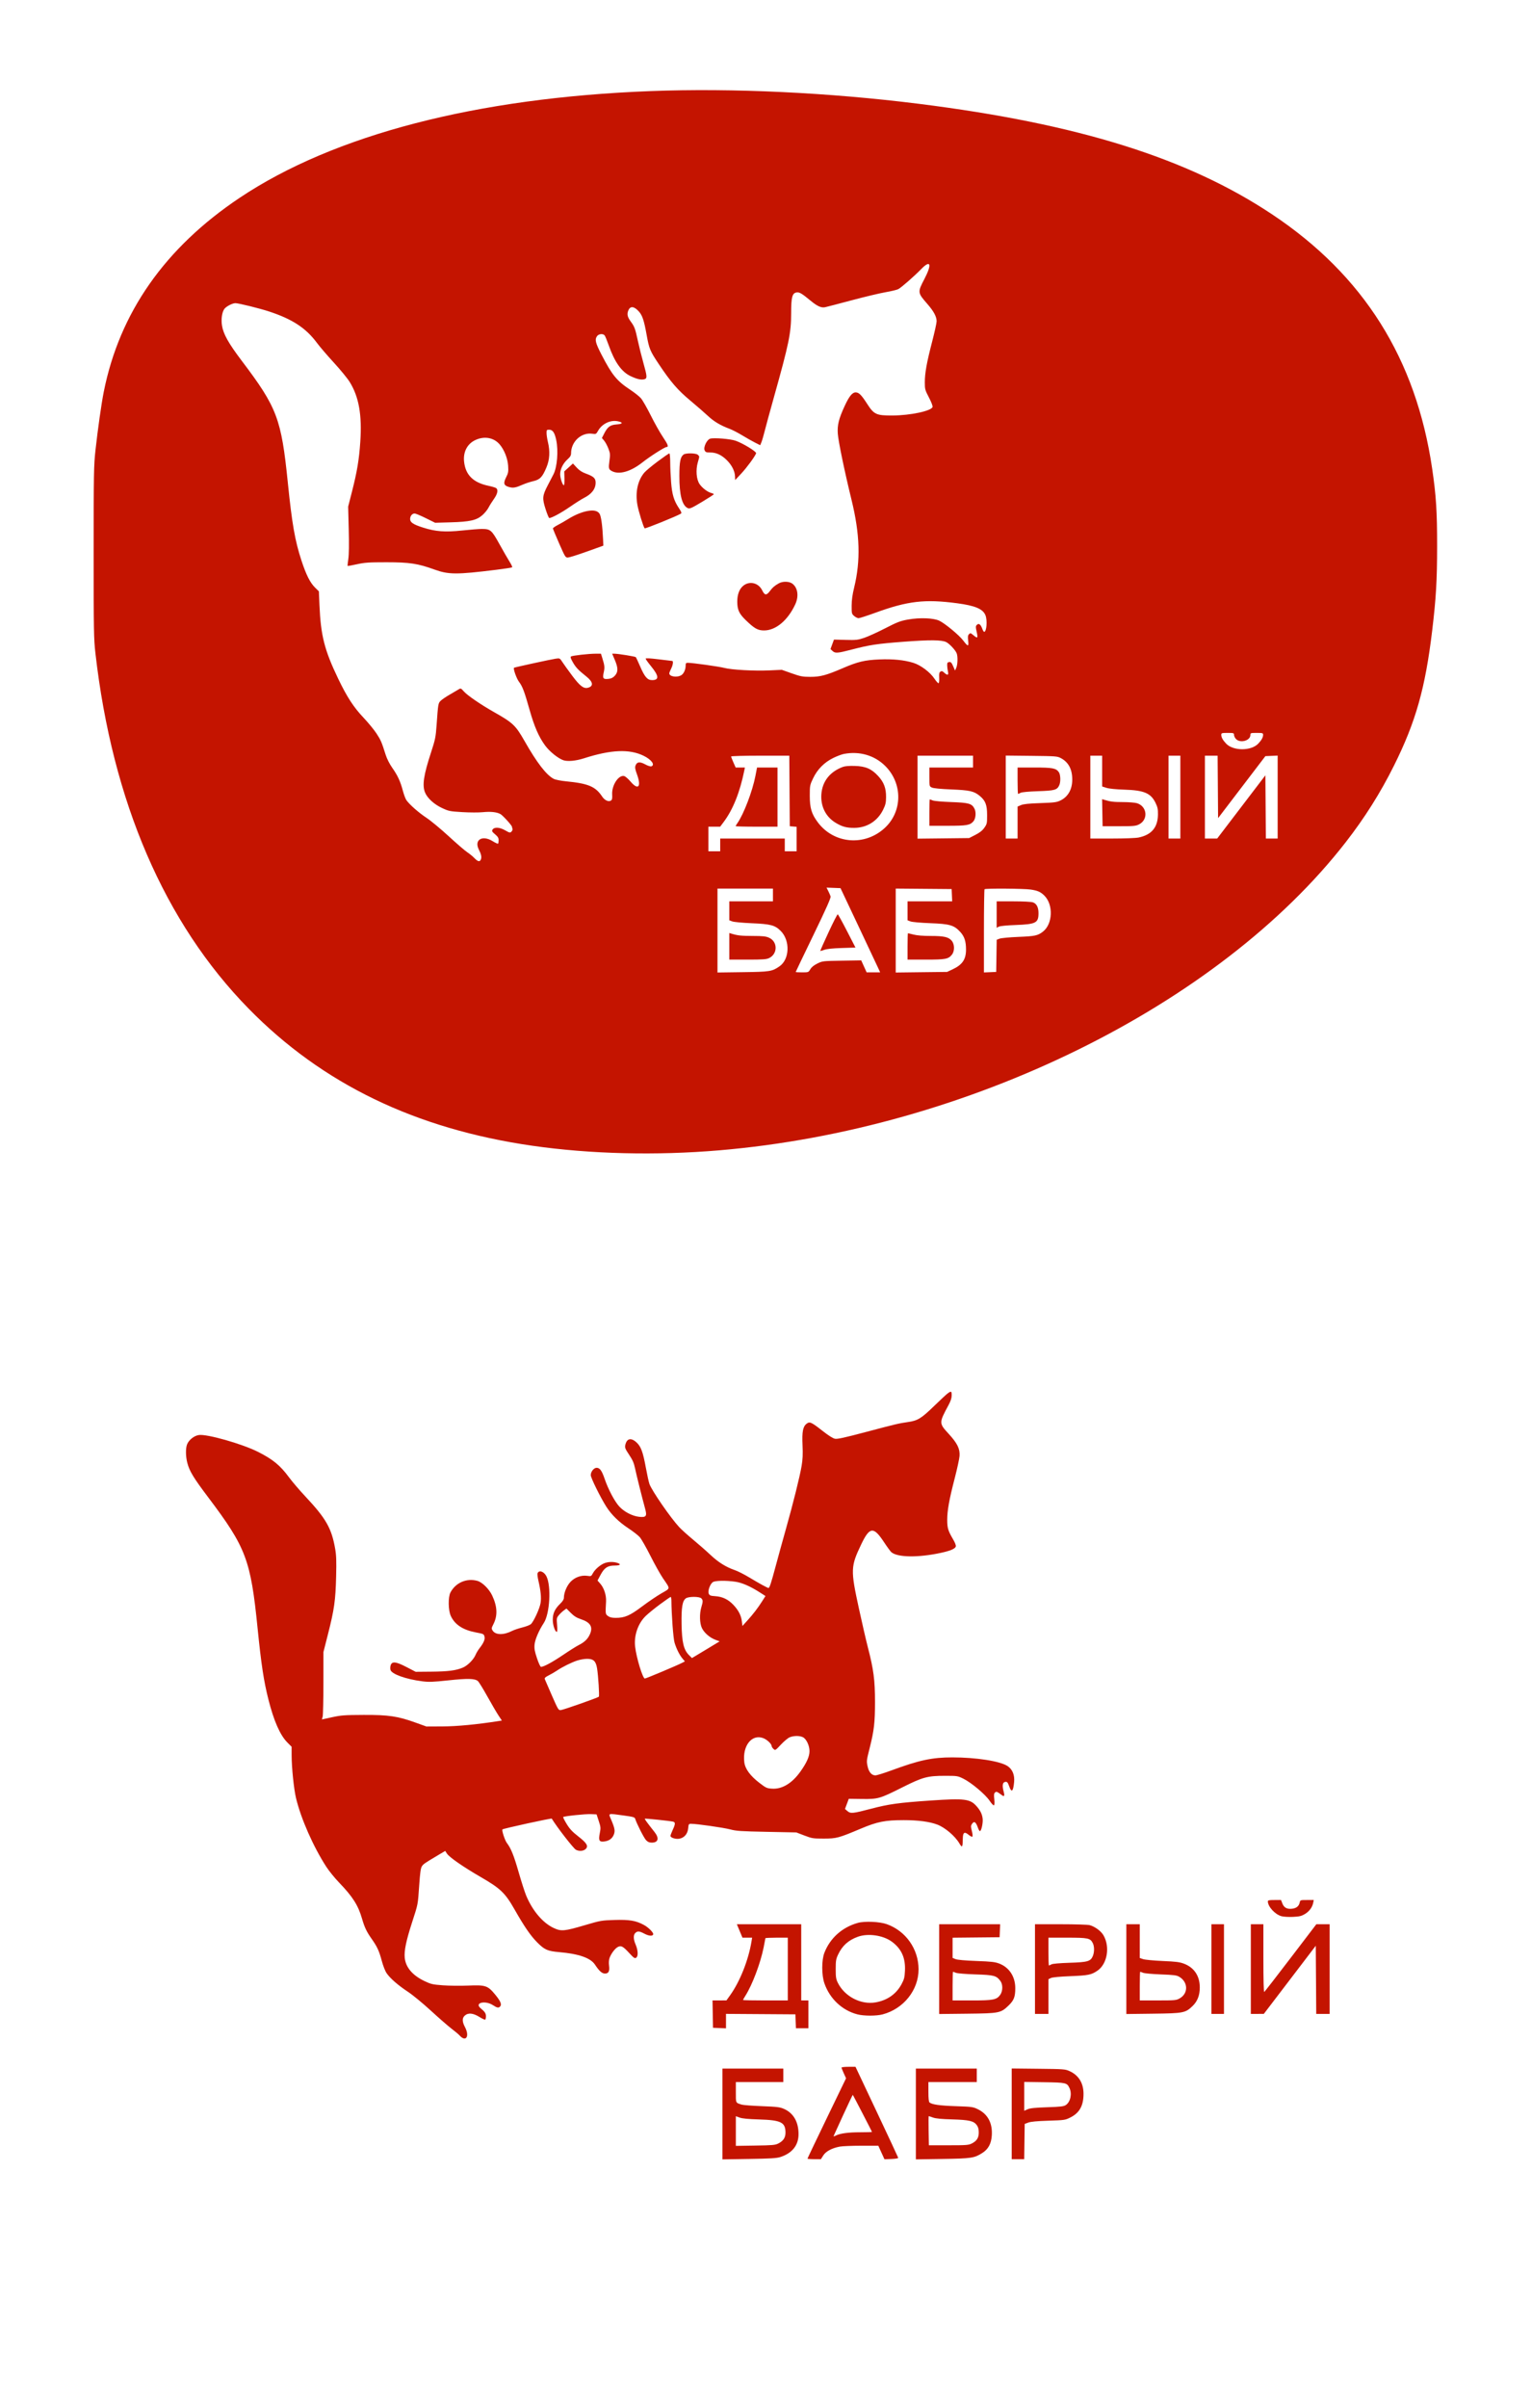 <svg width="1700" height="2672" viewBox="0 0 1700 2672" fill="none" xmlns="http://www.w3.org/2000/svg">
<path fill-rule="evenodd" clip-rule="evenodd" d="M722.467 101.067C529.047 108.444 370.738 149.527 266.057 219.513C183.093 274.979 132.664 346.965 115.192 434.864C112.608 447.867 108.556 476.399 106.011 499.516C104.159 516.34 104.008 524.799 104 612.659C103.992 700.182 104.145 708.964 105.954 724.791C124.787 889.53 182.796 1023.97 276.105 1119.13C358.025 1202.68 461.427 1252.59 591.199 1271.24C655.604 1280.49 728.319 1282.27 798.703 1276.31C1074.42 1252.97 1352.84 1116.16 1494.2 934.556C1515.36 907.37 1532.69 879.889 1547.82 849.549C1572.02 801.012 1582.62 763.57 1590.29 699.535C1594.58 663.747 1595.72 644.21 1595.75 606.092C1595.78 567.609 1594.66 550.034 1590.29 520.225C1572.39 398.058 1514.14 305.491 1412.64 237.899C1318.73 175.368 1197.35 137.401 1020.34 115.194C920.529 102.67 813.509 97.595 722.467 101.067ZM1022.84 298.602C1015.11 306.541 1000.74 319.099 997.426 320.815C995.897 321.606 989.523 323.137 983.262 324.219C977 325.3 960.062 329.338 945.623 333.192C931.183 337.047 917.94 340.501 916.193 340.867C911.937 341.762 907.545 339.799 900.161 333.7C890.46 325.687 887.803 324.086 884.787 324.432C879.698 325.018 878.477 329.503 878.476 347.623C878.473 369.429 876.123 380.873 859.376 440.614C854.947 456.414 850.311 473.404 849.074 478.368C847.838 483.332 846.214 488.874 845.468 490.683L844.11 493.973L838.32 491.049C835.135 489.441 828.727 485.813 824.077 482.988C819.428 480.162 813.178 476.935 810.189 475.816C799.858 471.949 792.711 467.688 785.995 461.391C782.287 457.912 773.521 450.295 766.517 444.461C752.443 432.738 744.83 423.928 731.479 403.915C721.726 389.294 720.807 387.084 718.009 371.509C715.186 355.79 713.314 350.074 709.612 345.856C704.358 339.869 700.068 339.21 697.864 344.049C695.943 348.27 696.558 351.539 700.212 356.518C704.619 362.526 705.296 364.351 708.348 378.477C709.721 384.825 712.436 395.674 714.383 402.586C718.69 417.88 718.805 419.956 715.391 420.813C711.812 421.712 707.261 420.666 700.194 417.32C690.16 412.57 682.498 401.791 675.946 383.212C674.061 377.865 672 372.866 671.368 372.103C669.55 369.912 664.74 370.402 662.949 372.962C660.268 376.79 661.151 380.44 667.93 393.54C679.666 416.224 684.97 422.687 699.931 432.545C704.57 435.601 709.846 439.79 711.655 441.851C713.465 443.914 718.393 452.504 722.605 460.941C726.817 469.378 732.96 480.27 736.256 485.144C741.701 493.198 742.69 495.981 740.109 495.981C738.084 495.981 721.742 506.397 713.283 513.08C700.423 523.24 687.629 526.93 679.625 522.788C675.789 520.804 675.534 519.766 676.743 511.048C677.682 504.281 677.568 502.994 675.56 497.732C674.337 494.529 672.216 490.576 670.846 488.948L668.356 485.987L670.825 481.134C674.692 473.534 677.537 471.433 684.658 470.918C691.577 470.417 692.246 468.731 686.041 467.426C677.84 465.701 668.544 470.133 664.154 477.859C661.964 481.716 661.732 481.839 657.771 481.256C645.56 479.463 634.113 489.944 634.113 502.92C634.113 505.326 633.157 506.952 630.133 509.685C625.18 514.162 621.996 520.577 621.996 526.079C621.996 530.511 624.635 538.409 626.116 538.409C626.595 538.409 626.886 534.952 626.763 530.727L626.54 523.046L631.37 518.664L636.199 514.281L640.323 518.757C643.209 521.889 646.251 523.891 650.454 525.425C659.186 528.61 661.377 530.631 661.377 535.501C661.377 542.488 656.959 548.234 648.25 552.573C645.751 553.818 638.833 558.207 632.877 562.325C623.269 568.968 612.552 574.776 609.897 574.776C609.384 574.776 607.546 570.344 605.811 564.926C601.98 552.963 602.232 550.013 608.042 538.819C610.322 534.427 613.252 528.787 614.552 526.286C618.688 518.331 620.147 500.3 617.628 488.274C615.898 480.019 613.711 476.787 609.856 476.787C607.049 476.787 606.852 477.037 606.886 480.575C606.905 482.659 607.58 487.091 608.385 490.425C610.895 500.826 610.362 510.03 606.749 518.639C602.239 529.389 599.594 532.134 592.073 533.87C588.666 534.657 583.441 536.377 580.461 537.695C572.678 541.133 569.922 541.634 565.43 540.423C559.399 538.8 558.592 536.307 561.945 529.676C564.402 524.819 564.651 523.412 564.227 516.808C563.703 508.642 559.958 499.163 554.882 493.158C548.298 485.37 537.495 483.509 527.438 488.431C518.723 492.696 514.198 501.516 515.301 512.081C516.86 527.008 525.423 535.477 542.571 539.054C546.511 539.876 550.318 541.031 551.029 541.622C553.384 543.578 552.415 548.053 548.422 553.65C546.277 556.657 543.569 560.995 542.406 563.288C541.242 565.582 538.225 569.277 535.7 571.501C529.145 577.273 521.816 578.938 500.32 579.534L483.155 580.011L472.741 574.868C467.014 572.039 461.479 569.725 460.443 569.725C457.662 569.725 455.386 572.492 455.386 575.873C455.386 579.614 458.872 581.909 469.875 585.414C483.701 589.818 494.279 590.595 513.18 588.597C522.213 587.642 532.004 586.869 534.937 586.879C544.603 586.913 545.863 587.991 554.547 603.668C558.826 611.391 563.912 620.209 565.851 623.265C567.788 626.321 569.06 629.107 568.674 629.457C568.289 629.805 560.25 631.048 550.808 632.215C507.042 637.632 498.099 637.594 482.426 631.92C463.942 625.228 454.776 623.838 429.133 623.837C409.536 623.837 405.032 624.139 396.361 626.038C390.833 627.248 386.168 628.097 385.994 627.923C385.82 627.749 386.174 624.244 386.779 620.133C387.496 615.272 387.655 603.826 387.232 587.403L386.581 562.148L390.708 545.985C396.516 523.246 398.7 510.218 400.058 490.207C402.084 460.363 398.503 440.213 388.238 423.71C385.804 419.798 377.908 410.173 370.691 402.321C363.474 394.47 355.102 384.715 352.087 380.644C339.761 364 324.836 354.179 298.874 345.627C288.274 342.135 264.923 336.37 261.382 336.37C257.955 336.37 250.779 340.194 248.942 343.001C246.428 346.838 245.422 354.227 246.479 361.08C247.949 370.615 253.63 380.752 268.558 400.473C307.691 452.169 312.388 464.588 319.581 535.378C324.238 581.204 327.535 600.023 334.76 622.017C339.995 637.956 344.352 646.568 349.952 652.056L354.077 656.097L354.722 671.249C356.169 705.248 360.235 721.235 375.536 753.075C385.268 773.33 392.584 784.576 403.635 796.274C408.906 801.853 415.399 809.76 418.065 813.844C422.884 821.231 423.676 823.067 428.186 837.303C429.621 841.837 432.487 847.521 435.504 851.819C441.583 860.479 444.529 866.829 447.3 877.242C448.47 881.64 450.265 886.413 451.289 887.849C454.841 892.832 465.022 901.766 473.562 907.393C478.283 910.503 489.415 919.728 498.301 927.893C507.187 936.059 516.422 944.012 518.823 945.566C521.224 947.12 524.768 950.018 526.697 952.006C530.742 956.172 532.855 956.561 534.039 953.355C534.961 950.863 534.252 947.573 531.749 942.73C526.135 931.871 535.522 926.105 547.072 933.319C550.016 935.157 552.705 936.381 553.047 936.039C553.389 935.695 553.669 933.974 553.669 932.211C553.669 929.726 552.783 928.261 549.715 925.675C546.404 922.886 545.94 922.05 546.871 920.545C548.802 917.425 554.689 917.714 560.834 921.231C565.888 924.124 566.392 924.227 567.939 922.679C568.856 921.762 569.351 920.351 569.043 919.544C568.733 918.737 568.479 917.753 568.479 917.358C568.479 915.861 558.214 904.572 555.581 903.174C551.377 900.941 544.8 900.257 536.046 901.139C531.681 901.58 521.486 901.547 513.391 901.066C499.368 900.232 498.293 900.013 490.642 896.421C481.949 892.34 474.601 885.62 471.987 879.361C468.661 871.396 470.354 860.085 478.685 834.61C483.267 820.603 483.832 817.83 484.764 804.809C486.519 780.291 486.543 780.154 489.553 777.312C491.052 775.897 495.678 772.791 499.833 770.41C503.989 768.028 508.358 765.464 509.543 764.712C511.515 763.459 511.981 763.667 515.051 767.164C518.847 771.49 534.017 781.887 548.284 789.941C569.542 801.942 572.521 804.753 582.417 822.143C596.179 846.327 606.678 859.929 614.847 864.155C616.735 865.131 622.609 866.309 628.416 866.874C653.327 869.299 661.231 872.637 668.694 883.882C671.408 887.971 675.748 889.943 678.344 888.266C679.697 887.391 679.99 885.943 679.738 881.38C679.179 871.245 686.895 859.496 693.091 861.053C694.382 861.376 697.6 864.172 700.241 867.267C708.689 877.159 712.352 873.039 707.339 859.284C705.236 853.518 704.893 851.446 705.691 849.346C707.266 845.201 710.407 844.831 716.414 848.083C719.44 849.72 722.334 850.633 723.309 850.258C727.623 848.602 723.252 842.709 714.603 838.514C698.772 830.839 678.405 831.73 648.25 841.417C639.535 844.217 630.359 845.082 625.699 843.543C619.829 841.606 610.27 833.923 605.264 827.12C598.336 817.704 593.291 806.156 588.134 787.912C582.221 766.99 580.178 761.587 576.185 756.324C573.542 752.838 569.689 741.929 570.734 740.886C571.205 740.416 612.208 731.499 617.009 730.823C621.575 730.179 621.638 730.21 624.451 734.553C626.011 736.962 630.933 743.799 635.39 749.746C643.9 761.105 648.023 764.284 652.714 763.107C659.263 761.463 658.711 756.708 651.279 750.756C641.931 743.269 639.406 740.615 636.056 734.756C633.671 730.587 633.156 728.917 634.077 728.348C635.732 727.324 653.85 725.295 661.331 725.295H667.273L668.779 730.093C671.396 738.433 671.599 740.535 670.333 746.198C668.854 752.811 669.765 753.929 676.018 753.179C678.879 752.836 680.867 751.788 682.834 749.586C686.474 745.511 686.426 740.971 682.648 732.114L679.741 725.295H682.178C686.233 725.295 705.224 728.348 705.971 729.12C706.354 729.516 708.527 734.143 710.799 739.401C715.865 751.126 718.887 754.59 724.047 754.59C732.077 754.59 731.759 750.028 722.978 739.281C719.644 735.2 716.915 731.384 716.914 730.801C716.913 730.095 721.719 730.337 731.302 731.525C739.216 732.506 746.032 733.323 746.449 733.342C747.877 733.407 747.205 738.002 745.186 741.963C744.076 744.143 743.167 746.456 743.167 747.104C743.167 750.789 752.045 752.058 756.66 749.032C759.406 747.232 761.342 742.783 761.342 738.277C761.342 735.89 761.769 735.397 763.828 735.397C768.933 735.397 798.422 739.53 804.257 741.064C812.404 743.205 837.469 744.58 854.362 743.814L868.115 743.19L879.101 747.076C888.847 750.522 891.169 750.964 899.679 750.988C910.836 751.019 917.589 749.215 935.915 741.305C952.323 734.224 960.222 732.343 976.421 731.661C991.418 731.03 1003.97 732.283 1014.15 735.428C1022.37 737.968 1032.84 745.842 1037.66 753.108C1039.67 756.123 1041.72 758.332 1042.23 758.016C1042.74 757.7 1043.03 754.93 1042.86 751.859C1042.62 747.483 1042.93 746.036 1044.28 745.164C1045.64 744.282 1046.5 744.517 1048.39 746.29C1051.95 749.638 1053.58 749.235 1052.63 745.246C1052.2 743.44 1051.8 740.372 1051.75 738.427C1051.66 735.491 1052.03 734.837 1053.92 734.568C1055.79 734.303 1056.59 735.116 1058.34 739.114L1060.48 743.983L1061.82 740.953C1063.41 737.384 1063.67 728.519 1062.3 724.908C1060.96 721.394 1054.45 714.378 1050.75 712.462C1045.84 709.926 1032.57 709.811 1003.18 712.049C973.611 714.301 965.759 715.49 945.365 720.799C929.805 724.851 927.347 725.017 924.366 722.215L922.163 720.145L924.097 714.891L926.031 709.637L938.897 709.985C950.607 710.303 952.467 710.097 959.593 707.704C963.9 706.259 974.385 701.495 982.895 697.118C996.28 690.236 999.676 688.927 1008.07 687.415C1021.2 685.051 1036.66 685.636 1043.06 688.739C1049.49 691.853 1065.08 704.778 1069.55 710.698C1074.84 717.693 1075.83 717.721 1075.03 710.855C1074.51 706.431 1074.71 704.895 1075.97 703.632C1077.43 702.167 1077.83 702.249 1080.59 704.57C1085.69 708.863 1086.17 708.277 1084.28 700.082C1083.25 695.612 1083.31 694.698 1084.74 693.273C1086.84 691.173 1088.92 692.688 1090.7 697.614C1091.38 699.504 1092.31 701.05 1092.77 701.05C1095.53 701.05 1096.52 688.098 1094.18 682.499C1091.29 675.576 1082.69 671.971 1062.75 669.328C1026.83 664.566 1007.96 666.767 971.749 679.942C962.747 683.217 954.46 685.897 953.336 685.897C952.21 685.897 950.014 684.801 948.456 683.461C945.743 681.128 945.624 680.644 945.654 672.096C945.675 665.927 946.524 659.734 948.399 652.056C955.747 621.967 954.884 592.782 945.518 554.572C937.786 523.03 930.894 489.833 930.283 481.2C929.608 471.657 931.342 464.665 937.911 450.44C942.876 439.689 946.36 435.369 950.066 435.369C953.72 435.369 956.394 438.034 962.969 448.231C970.509 459.925 973.091 461.099 991.062 461.007C1010.91 460.905 1034.08 455.981 1035.48 451.567C1035.82 450.507 1034.18 446.198 1031.48 441.03C1027.19 432.825 1026.91 431.802 1026.91 424.365C1026.91 413.921 1028.93 402.629 1035.02 379.139C1037.78 368.493 1040.03 358.265 1040.01 356.41C1039.98 351.251 1036.83 345.402 1029.68 337.196C1018.8 324.715 1018.75 324.307 1026.4 309.644C1035.1 292.971 1033.41 287.735 1022.84 298.602ZM788.606 486.705C784.927 487.752 780.85 496.193 782.39 499.575C783.372 501.731 784.176 502.042 788.771 502.042C795.382 502.042 801.346 504.845 807.207 510.708C812.593 516.097 815.913 522.661 816.14 528.372L816.311 532.643L823.108 525.382C829.222 518.852 838.145 506.703 839.586 502.943C840.261 501.184 824.972 491.835 816.767 488.987C810.922 486.959 792.86 485.496 788.606 486.705ZM730.353 511.952C723.794 516.846 717.104 522.414 715.488 524.327C708.113 533.054 705.295 546.014 707.73 560.005C708.959 567.067 714.434 584.818 715.808 586.195C716.484 586.873 752 572.487 756.085 569.88C757.08 569.245 756.559 567.812 753.89 563.844C748.325 555.569 746.237 548.66 745.174 534.994C744.651 528.26 744.212 518.319 744.2 512.901C744.187 507.448 743.754 503.052 743.228 503.052C742.706 503.052 736.912 507.056 730.353 511.952ZM759.044 504.315C755.454 507.022 754.417 512.221 754.368 527.758C754.302 549.067 757.371 560.887 763.722 563.782C765.819 564.738 767.713 563.909 779.366 556.943C786.658 552.583 792.629 548.724 792.635 548.367C792.64 548.012 791.473 547.425 790.039 547.065C785.794 545.999 779.883 541.57 776.835 537.17C773.219 531.951 772.371 521.458 774.869 512.859C776.838 506.086 776.836 506.575 774.903 504.639C772.939 502.675 761.528 502.442 759.044 504.315ZM653.299 566.803C646.739 567.813 638.427 571.17 630.997 575.814C627.435 578.04 622.135 581.084 619.219 582.58C616.304 584.076 613.944 585.772 613.977 586.351C614.008 586.929 617.128 594.449 620.91 603.061C627.56 618.206 627.881 618.715 630.697 618.582C632.298 618.506 641.787 615.513 651.784 611.932L669.96 605.42L669.637 598.432C668.915 582.747 667.427 572.261 665.568 569.747C663.369 566.774 659.508 565.848 653.299 566.803ZM864.728 647.257C859.954 649.97 857.934 651.723 854.832 655.844C851.061 660.854 849.09 660.676 846.372 655.077C842.228 646.544 832.115 644.165 825.098 650.072C820.874 653.628 818.59 659.9 818.653 667.768C818.724 676.527 820.707 680.877 827.767 687.758C837.668 697.405 841.463 699.542 848.601 699.489C861.518 699.393 874.784 688.269 882.977 670.66C887.168 661.652 885.959 652.388 879.975 647.68C876.495 644.941 869.163 644.738 864.728 647.257ZM1356.09 815.269C1356.09 818.109 1357.75 821.138 1361.48 825.079C1369.32 833.362 1389.3 833.362 1397.14 825.079C1400.87 821.138 1402.54 818.109 1402.54 815.269C1402.54 813.359 1401.94 813.182 1395.47 813.182C1388.74 813.182 1388.4 813.296 1388.4 815.531C1388.4 821.798 1377.1 824.913 1372.42 819.936C1371.21 818.65 1370.23 816.604 1370.23 815.39C1370.23 813.329 1369.75 813.182 1363.16 813.182C1356.69 813.182 1356.09 813.359 1356.09 815.269ZM937.04 836.508C934.541 836.993 929.172 839.029 925.11 841.032C915.187 845.924 907.61 853.596 902.846 863.575C899.282 871.042 899.174 871.609 899.174 882.885C899.174 896.593 901.137 903.1 908.067 912.369C925.995 936.349 960.211 939.211 982.473 918.591C1002.18 900.339 1002.44 869.39 983.06 849.968C971.196 838.081 954.345 833.152 937.04 836.508ZM811.83 839.322C811.83 839.807 812.96 842.762 814.342 845.888L816.854 851.569H821.996H827.137L826.471 854.852C821.556 879.077 813.889 898.23 803.623 911.928L799.648 917.232H793.118H786.586V930.869V944.507H793.15H799.713V937.436V930.364H835.56H871.406V937.436V944.507H877.969H884.533V930.93V917.354L880.746 917.04L876.96 916.727L876.695 877.582L876.431 838.437H844.13C826.33 838.437 811.83 838.834 811.83 839.322ZM1018.83 884.471V930.505L1047.46 930.183L1076.09 929.859L1083.01 926.324C1087.95 923.799 1090.81 921.534 1093 918.404C1095.92 914.25 1096.08 913.51 1096.06 904.261C1096.05 892.983 1094.23 888.287 1087.83 883.012C1081.5 877.791 1076.74 876.719 1056.19 875.89C1044.22 875.406 1036.51 874.654 1034.73 873.798C1031.97 872.465 1031.96 872.411 1031.96 862.014V851.569H1056.19H1080.43V845.003V838.437H1049.63H1018.83V884.471ZM1116.78 884.343V930.364H1123.34H1129.9V912.634V894.905L1133.69 893.283C1136.45 892.103 1142.29 891.496 1155.15 891.054C1170.92 890.511 1173.34 890.191 1177.64 888.078C1185.91 884.02 1190.53 875.9 1190.61 865.303C1190.7 853.685 1186.56 845.755 1178.02 841.185C1174.02 839.044 1172.53 838.928 1145.3 838.632L1116.78 838.321V884.343ZM1210.68 884.401V930.364H1234.87C1248.91 930.364 1261.3 929.889 1264.4 929.23C1278.8 926.176 1285.61 918.007 1285.78 903.564C1285.85 897.716 1285.36 895.435 1283.01 890.632C1277.81 879.993 1270.25 876.814 1248.55 876.133C1239.15 875.839 1231.58 875.083 1228.61 874.14L1223.81 872.621V855.529V838.437H1217.25H1210.68V884.401ZM1297.52 884.401V930.364H1304.09H1310.65V884.401V838.437H1304.09H1297.52V884.401ZM1337.91 884.401V930.364H1344.73H1351.55L1378.3 895.302L1405.06 860.238L1405.33 895.302L1405.59 930.364H1412.14H1418.69V884.354V838.345L1411.88 838.643L1405.07 838.942L1378.81 873.345L1352.55 907.748L1352.29 873.092L1352.02 838.437H1344.97H1337.91V884.401ZM935.873 850.9C921.41 856.291 912.961 867.111 912.021 881.45C911.143 894.846 916.976 906.36 927.988 912.967C935.189 917.287 940.022 918.591 948.652 918.537C962.606 918.45 974.385 911.041 980.578 898.455C983.242 893.042 983.802 890.692 983.871 884.631C983.984 874.686 981.561 868.091 975.265 861.199C967.807 853.036 961.271 850.182 949.19 849.817C942.875 849.625 938.295 849.997 935.873 850.9ZM838.8 860.917C835.505 877.928 825.75 903.468 818.772 913.347C817.731 914.822 816.879 916.299 816.879 916.63C816.879 916.961 827.33 917.232 840.103 917.232H863.328V884.401V851.569L851.968 851.572L840.608 851.576L838.8 860.917ZM1129.9 866.217C1129.9 874.273 1130.16 880.865 1130.47 880.865C1130.79 880.865 1132.04 880.313 1133.25 879.639C1134.6 878.889 1142.11 878.193 1152.62 877.843C1171.19 877.226 1173.79 876.497 1176.2 871.206C1177.91 867.454 1177.64 859.488 1175.72 856.738C1172.61 852.307 1168.75 851.569 1148.62 851.569H1129.9V866.217ZM1031.96 901.574V916.222H1052.18C1073.55 916.222 1076.98 915.637 1080.8 911.352C1083.46 908.365 1084.09 901.178 1082.03 897.213C1079.1 891.532 1075.85 890.614 1056.19 889.914C1046.47 889.568 1037.24 888.754 1035.68 888.105C1034.11 887.456 1032.64 886.926 1032.4 886.926C1032.16 886.926 1031.96 893.518 1031.96 901.574ZM1224.04 901.701L1224.32 916.727H1242.49C1258.65 916.727 1261.12 916.502 1264.71 914.706C1275.3 909.41 1273.83 894.577 1262.38 891.145C1260.2 890.491 1253.24 889.945 1246.92 889.932C1236.47 889.91 1233.01 889.487 1226.06 887.375L1223.76 886.675L1224.04 901.701ZM919.703 988.66C920.765 990.767 921.927 993.44 922.285 994.6C922.754 996.12 917.439 1008.05 903.229 1037.39C892.391 1059.76 883.523 1078.24 883.523 1078.46C883.523 1078.68 886.719 1078.86 890.626 1078.86C897.659 1078.86 897.747 1078.83 899.792 1075.36C901.166 1073.03 903.768 1070.92 907.583 1069.05C913.218 1066.28 913.658 1066.23 934.792 1065.9L956.273 1065.56L959.289 1072.21L962.304 1078.86H969.812H977.318L974.883 1073.56C973.544 1070.64 963.637 1049.62 952.869 1026.84L933.291 985.42L925.53 985.124L917.77 984.828L919.703 988.66ZM796.684 1032.47V1079.01L824.705 1078.64C855.003 1078.24 857.284 1077.88 865.566 1072.14C876.839 1064.34 877.54 1043.53 866.888 1032.87C860.509 1026.49 855.759 1025.24 834.55 1024.34C824.55 1023.92 814.898 1023.02 813.092 1022.33L809.811 1021.08V1010.58V1000.07H834.045H858.279V992.996V985.925H827.482H796.684V1032.47ZM994.596 1032.46V1079.03L1023.12 1078.69L1051.65 1078.36L1057.7 1075.52C1068.6 1070.42 1072.64 1064.5 1072.65 1053.61C1072.67 1044.46 1070.89 1039.01 1066.2 1033.93C1059.34 1026.48 1054.6 1025.11 1032.97 1024.29C1022.35 1023.89 1012.87 1023.05 1011 1022.34L1007.72 1021.08V1010.58V1000.07H1032.51H1057.29L1057 993.249L1056.7 986.43L1025.65 986.164L994.596 985.896V1032.46ZM1093.22 986.599C1092.85 986.969 1092.54 1007.9 1092.54 1033.11V1078.95L1099.36 1078.66L1106.17 1078.36L1106.45 1060.52L1106.72 1042.68L1109.98 1041.45C1111.78 1040.77 1121.19 1039.89 1130.91 1039.5C1149.18 1038.75 1152.27 1038.1 1157.93 1033.78C1168.98 1025.35 1169.88 1003.82 1159.61 993.66C1155.44 989.536 1152.14 988.086 1144.35 986.96C1136.66 985.847 1094.27 985.548 1093.22 986.599ZM1106.68 1014.75V1029.43L1108.95 1028.19C1110.34 1027.42 1117.71 1026.69 1127.88 1026.31C1150.26 1025.47 1153.13 1023.98 1153.13 1013.22C1153.13 1006.66 1151.05 1002.62 1146.95 1001.19C1145.05 1000.53 1136.17 1000.07 1125.21 1000.07H1106.68V1014.75ZM920.072 1034.26C914.965 1045.3 910.786 1054.61 910.786 1054.94C910.786 1055.27 912.718 1054.82 915.078 1053.93C918.005 1052.84 924.222 1052.17 934.638 1051.84L949.907 1051.35L940.503 1033.05C935.33 1022.99 930.706 1014.62 930.228 1014.46C929.75 1014.3 925.18 1023.21 920.072 1034.26ZM809.811 1049.95V1064.72H830.106C846.972 1064.72 851.001 1064.44 853.954 1063.03C863.632 1058.44 863.675 1044.85 854.026 1040.47C850.417 1038.83 847.342 1038.49 835.56 1038.45C822.719 1038.41 819.1 1038.01 812.083 1035.88L809.811 1035.19V1049.95ZM1007.72 1050.07V1064.72H1027.95C1050.03 1064.72 1053.12 1064.13 1057.03 1059.15C1060.19 1055.13 1060.06 1047.69 1056.76 1043.76C1053.26 1039.6 1048.2 1038.46 1033.31 1038.46C1024.97 1038.46 1018.17 1037.91 1014.45 1036.94C1011.25 1036.11 1008.43 1035.42 1008.18 1035.42C1007.93 1035.42 1007.72 1042.02 1007.72 1050.07Z" fill="#C41400"/>
<path fill-rule="evenodd" clip-rule="evenodd" d="M1052.74 1545.65C1051.39 1546.56 1044.47 1552.96 1037.36 1559.86C1023.02 1573.79 1019.02 1576.25 1008.26 1577.77C998.037 1579.23 995.192 1579.9 961.157 1588.91C937.649 1595.14 929.896 1596.83 927.156 1596.32C924.864 1595.89 919.975 1592.8 913.353 1587.61C900.896 1577.84 899.136 1577.04 895.711 1579.6C891.54 1582.71 890.434 1588.47 891.118 1603.52C891.573 1613.52 891.322 1619.18 890.104 1626.41C888.102 1638.28 880.729 1667.9 872.729 1696.21C869.403 1707.97 864.236 1726.71 861.247 1737.86C856.139 1756.89 854.492 1761.87 853.307 1761.87C852.196 1761.87 842.606 1756.63 832.607 1750.57C826.762 1747.02 819.269 1743.21 815.955 1742.09C806.286 1738.82 797.41 1733.27 788.803 1725.11C784.388 1720.93 775.853 1713.44 769.836 1708.47C763.819 1703.5 756.835 1697.23 754.316 1694.53C744.659 1684.2 723.728 1653.9 721.098 1646.44C720.355 1644.33 718.587 1636.3 717.169 1628.58C713.89 1610.75 711.69 1604.84 706.64 1600.27C700.563 1594.78 695.869 1595.98 694.288 1603.42C693.695 1606.21 694.277 1607.66 698.578 1614.09C702.496 1619.95 703.899 1623.18 705.175 1629.27C706.751 1636.8 712.959 1661.63 716.348 1673.97C718.618 1682.24 717.515 1683.74 709.781 1682.94C702.17 1682.16 692.842 1677.3 687.464 1671.31C682.265 1665.53 675.306 1652.32 671.353 1640.74C668.241 1631.62 666.001 1628.55 662.464 1628.55C659.431 1628.55 655.966 1632.88 655.966 1636.68C655.966 1639.69 666.794 1661.61 673.324 1671.83C679.003 1680.71 687.277 1688.78 697.765 1695.68C702.977 1699.11 708.671 1703.54 710.417 1705.53C712.163 1707.52 717.476 1716.84 722.223 1726.24C726.969 1735.64 733.217 1746.8 736.106 1751.05C744.579 1763.5 744.748 1761.89 734.338 1767.9C729.334 1770.79 719.693 1777.32 712.912 1782.43C699.333 1792.64 693.586 1795.11 683.514 1795.05C679.304 1795.03 677.021 1794.47 675.06 1793C672.204 1790.85 672.197 1790.8 672.949 1776.79C673.319 1769.91 670.712 1761.88 666.574 1757.17L663.479 1753.64L666.932 1747.18C671.066 1739.44 674.8 1737 682.494 1737C688.592 1737 690.065 1735.65 685.652 1734.11C681.611 1732.7 676.044 1732.72 671.778 1734.16C667.055 1735.75 660.742 1741.07 658.419 1745.41C656.525 1748.96 656.33 1749.05 652.215 1748.44C645.396 1747.43 638.114 1750.07 633.297 1755.3C629.254 1759.68 626.131 1767.31 626.131 1772.79C626.131 1774.53 624.785 1776.7 622.069 1779.33C616.096 1785.11 613.791 1790.08 613.782 1797.19C613.775 1803.05 616.327 1810.62 618.311 1810.62C618.832 1810.62 618.943 1807.34 618.571 1802.89C617.954 1795.48 618.042 1795.01 620.616 1791.95C622.094 1790.2 624.582 1787.85 626.142 1786.74L628.98 1784.71L633.828 1789.56C637.487 1793.22 640.27 1794.94 645.19 1796.58C655.599 1800.05 658.613 1805.1 655.06 1813.14C652.688 1818.51 649.148 1821.94 642.54 1825.29C639.805 1826.68 631.974 1831.61 625.137 1836.25C613.519 1844.13 603.716 1849.42 600.73 1849.42C599.988 1849.42 598.093 1845.37 596.252 1839.84C593.652 1832.03 593.155 1829.21 593.571 1824.62C594.076 1819.05 598.397 1808.97 603.809 1800.75C610.529 1790.54 612.25 1759.6 606.694 1748.85C603.915 1743.47 598.389 1741.66 596.869 1745.62C596.552 1746.44 596.979 1750.08 597.819 1753.7C600.458 1765.09 601.191 1772.65 600.234 1778.61C599.25 1784.74 592.613 1799.2 589.478 1802.03C588.407 1803 584.152 1804.64 580.022 1805.68C575.893 1806.71 570.814 1808.42 568.737 1809.48C559.238 1814.33 550.299 1814.2 547.007 1809.17C545.568 1806.98 545.632 1806.47 547.91 1801.97C552.696 1792.52 552.247 1782.41 546.5 1770.24C543.065 1762.96 535.522 1755.52 530.045 1754C518.186 1750.71 505.968 1755.96 500.194 1766.85C497.465 1771.99 497.655 1786.55 500.534 1792.84C504.941 1802.48 513.908 1808.42 528.178 1811.15C537.227 1812.88 537.223 1812.88 538.028 1816.09C538.735 1818.91 536.906 1823.08 532.498 1828.69C530.924 1830.7 528.953 1833.97 528.117 1835.97C525.881 1841.33 519.339 1847.92 513.978 1850.22C506.464 1853.45 497.555 1854.6 478.945 1854.75L461.541 1854.9L451.35 1849.61C439.671 1843.55 435.389 1843.05 433.819 1847.54C433.32 1848.97 433.201 1851.29 433.553 1852.69C434.737 1857.41 450.439 1863.07 468.942 1865.44C476.265 1866.38 480.616 1866.22 497.894 1864.38C519.314 1862.1 527.181 1862.29 530.614 1865.16C531.711 1866.08 536.469 1873.78 541.185 1882.26C545.901 1890.74 551.449 1900.22 553.515 1903.33L557.27 1908.99L553.661 1909.55C529.741 1913.31 507.48 1915.44 491.376 1915.51L473.475 1915.59L461.835 1911.4C441.649 1904.13 431.626 1902.64 403.86 1902.75C382.435 1902.84 378.839 1903.1 368.718 1905.3L357.443 1907.75L358.268 1904.7C358.722 1903.03 359.102 1886.21 359.113 1867.33L359.133 1833.01L364.316 1812.61C371.15 1785.72 372.574 1775.61 373.218 1749.43C373.649 1731.9 373.437 1725.72 372.152 1718.35C368.191 1695.64 361.977 1684.75 339.108 1660.39C332.685 1653.55 324.447 1643.91 320.8 1638.97C311.062 1625.78 302.877 1619.09 286.3 1610.77C268.594 1601.89 229.674 1590.86 220.759 1592.2C215.572 1592.98 209.846 1597.48 207.796 1602.39C206.014 1606.65 206.093 1615.81 207.975 1623.04C210.386 1632.29 214.804 1639.58 231.084 1661.16C273.293 1717.09 278.357 1730.49 286.035 1806.64C290.085 1846.8 292.845 1865 297.978 1885.36C304.025 1909.34 310.98 1925.15 319.064 1933.3L323.803 1938.07L323.824 1947.72C323.852 1961.16 326.292 1984.97 328.654 1994.86C334.131 2017.79 347.859 2048.93 362.329 2071.25C365.33 2075.88 371.685 2083.71 376.454 2088.66C391.616 2104.4 397.666 2113.89 401.941 2128.65C404.816 2138.57 407.051 2143.25 412.794 2151.39C418.86 2159.98 420.99 2164.6 423.893 2175.52C425.382 2181.11 427.668 2186.94 429.317 2189.33C433.296 2195.12 441.986 2202.68 453.088 2210.02C458.284 2213.45 469.696 2222.84 478.448 2230.89C487.2 2238.93 497.493 2247.9 501.321 2250.81C505.15 2253.73 509.173 2257.1 510.261 2258.31C517.375 2266.23 521.765 2259.38 516.239 2248.98C513.156 2243.18 513.056 2239.17 515.93 2236.49C519.761 2232.92 525.247 2233.41 532.552 2237.98C535.511 2239.84 538.311 2241.12 538.771 2240.83C539.233 2240.55 539.61 2238.86 539.61 2237.08C539.61 2233.95 538.302 2231.98 533.765 2228.25C526.282 2222.12 538.774 2219.07 547.563 2224.89C552.02 2227.84 553.775 2228.11 555.443 2226.1C557.305 2223.86 555.731 2220.18 549.86 2213.06C541.592 2203.03 539.171 2202.22 519.803 2203.04C511.279 2203.39 498.668 2203.26 491.779 2202.74C480.406 2201.89 478.54 2201.47 471.493 2198.12C457.951 2191.69 450.365 2182.71 449.39 2171.95C448.689 2164.21 450.978 2153.26 457.532 2132.98C464.305 2112.02 463.936 2113.93 465.455 2092.03C466.43 2077.95 467.158 2072.71 468.402 2070.81C470.15 2068.14 471.251 2067.37 485.409 2058.95L494.36 2053.62L496.227 2056.53C498.857 2060.64 514.333 2071.36 534.14 2082.81C555.724 2095.28 560.948 2100.3 571.34 2118.55C582.148 2137.54 589.029 2147.56 596.296 2154.91C604.572 2163.29 607.95 2164.8 620.889 2165.92C642.751 2167.82 655.699 2172.34 660.648 2179.8C665.41 2186.98 668.456 2189.69 671.767 2189.69C675.79 2189.69 677.103 2187.1 676.268 2180.8C675.883 2177.9 676.085 2174.55 676.764 2172.6C678.471 2167.7 682.812 2161.89 685.993 2160.24C689.727 2158.31 691.746 2159.39 698.896 2167.15C703.756 2172.43 704.781 2173.12 706.354 2172.14C708.806 2170.62 708.543 2163.9 705.783 2157.52C703.204 2151.56 703.107 2146.76 705.521 2144.58C708.004 2142.33 709.876 2142.5 715.6 2145.49C720.529 2148.07 724.604 2148.39 725.307 2146.26C725.913 2144.41 720.16 2138.57 714.959 2135.75C706.116 2130.95 698.906 2129.74 682.32 2130.25C667.914 2130.7 666.807 2130.9 649.999 2135.85C626.556 2142.76 623.186 2143.07 614.741 2139.12C602.731 2133.49 591.36 2120.12 584.296 2103.3C582.71 2099.52 578.956 2087.87 575.952 2077.41C570.554 2058.62 567.429 2050.86 562.818 2044.81C560.572 2041.86 556.948 2030.73 557.917 2029.76C558.912 2028.77 612.249 2017.11 612.668 2017.8C618.507 2027.38 636.76 2050.89 639.489 2052.35C643.041 2054.26 647.98 2053.86 650.358 2051.48C653.59 2048.24 651.641 2044.96 642.043 2037.48C635.467 2032.35 632.616 2029.3 629.209 2023.72C626.799 2019.78 625.061 2016.32 625.346 2016.03C626.366 2015.01 650.338 2012.51 656.327 2012.8L662.43 2013.09L664.833 2020.39C667.077 2027.22 667.151 2028.12 665.965 2034.09C664.367 2042.13 665.379 2043.9 671.129 2043.13C676.277 2042.44 679.706 2040.01 681.465 2035.79C683.198 2031.64 682.71 2028.65 678.774 2019.31C675.437 2011.39 674.208 2011.86 692.011 2014.25C703.142 2015.75 704.761 2016.21 705.316 2018.01C707 2023.46 715.031 2039.26 717.358 2041.69C719.31 2043.72 720.944 2044.43 723.707 2044.43C730.981 2044.43 732.239 2039.55 726.747 2032.63C718.706 2022.5 715.613 2018.25 715.996 2017.87C716.411 2017.46 742.734 2020.2 747.211 2021.12C750.09 2021.72 750.035 2023.73 746.953 2030.35C745.591 2033.28 744.476 2036.25 744.476 2036.95C744.476 2038.94 750.066 2040.77 754.14 2040.11C759.722 2039.21 763.537 2034.81 764.133 2028.6C764.589 2023.85 764.789 2023.54 767.373 2023.54C773.595 2023.54 803.211 2027.77 810.611 2029.71C817.6 2031.55 822.553 2031.88 851.385 2032.46L884.204 2033.11L893.154 2036.53C901.626 2039.77 902.769 2039.95 914.536 2039.95C928.823 2039.95 931.068 2039.35 955.81 2028.93C974.171 2021.19 982.738 2019.49 1003.54 2019.48C1019.4 2019.47 1032.24 2021.17 1040.81 2024.43C1049.36 2027.68 1060.45 2037.11 1065.22 2045.19C1068.41 2050.6 1068.95 2049.87 1069.09 2039.98C1069.2 2032.88 1070.92 2031.84 1075.8 2035.95C1077.51 2037.39 1079.28 2038.2 1079.74 2037.75C1080.19 2037.3 1079.91 2034.49 1079.13 2031.5C1077.87 2026.74 1077.88 2025.8 1079.18 2023.81C1081.62 2020.08 1083.58 2021.29 1085.88 2027.94C1086.58 2029.98 1087.59 2031.64 1088.11 2031.64C1089.68 2031.64 1091.69 2022.38 1091.12 2017.8C1090.49 2012.71 1088.61 2008.87 1084.43 2004.1C1077.23 1995.89 1071.18 1995.14 1033.38 1997.72C997.93 2000.14 986.961 2001.65 967.244 2006.84C946.988 2012.17 944.444 2012.42 940.973 2009.43L938.255 2007.1L940.366 2001.45L942.477 1995.8L957.098 1995.99C975.118 1996.22 976.815 1995.73 1002.05 1983.06C1024.63 1971.73 1029.88 1970.31 1049.29 1970.31C1062.93 1970.31 1063.35 1970.37 1069.68 1973.48C1078.54 1977.83 1094.13 1990.92 1098.85 1997.96C1100.94 2001.09 1103.11 2003.37 1103.67 2003.03C1104.31 2002.64 1104.44 2000.08 1104.03 1996.23C1103.5 1991.28 1103.68 1989.8 1104.92 1988.77C1106.48 1987.47 1106.87 1987.63 1113.03 1992.16C1115.11 1993.69 1115.65 1992.19 1114.51 1988.06C1112.77 1981.79 1113.12 1978 1115.53 1977.24C1118.11 1976.42 1118.99 1977.26 1120.7 1982.22C1123.2 1989.43 1125.08 1987.67 1126.05 1977.22C1126.79 1969.32 1124.22 1963.1 1118.72 1959.45C1110.51 1954.01 1083.92 1949.85 1057.44 1949.86C1034.94 1949.86 1020.73 1952.9 989.691 1964.34C981.525 1967.35 973.561 1969.81 971.993 1969.81C967.832 1969.81 964.661 1966.09 963.32 1959.62C962.102 1953.75 962.136 1953.48 965.792 1938.97C970.568 1920.02 971.607 1910.93 971.592 1888.23C971.576 1864.06 970.054 1852.41 963.716 1827.96C961.74 1820.34 957.202 1800.67 953.633 1784.26C944.393 1741.76 944.527 1738.12 956.22 1713.62C965.653 1693.85 969.959 1693.41 981.557 1711.01C985.025 1716.27 988.706 1721.3 989.736 1722.18C996.573 1728.02 1019.25 1728.37 1044.32 1723.01C1055.1 1720.71 1060.48 1718.46 1061.29 1715.91C1061.68 1714.68 1060.5 1711.65 1057.97 1707.35C1052.7 1698.36 1051.78 1695.23 1051.78 1686.28C1051.78 1676 1054 1663.67 1060.02 1640.49C1062.79 1629.82 1065.24 1618.53 1065.47 1615.4C1066.03 1607.51 1062.98 1601.3 1053.47 1590.95C1042.51 1579.02 1042.51 1578.88 1053.26 1558.9C1055.67 1554.43 1056.74 1551.14 1056.74 1548.21C1056.75 1543.51 1056.31 1543.23 1052.74 1545.65ZM791.522 1755.4C788.368 1757.61 785.674 1765.3 787.017 1768.25C787.937 1770.26 788.94 1770.64 794.373 1771C802.296 1771.51 808.799 1774.68 814.551 1780.84C820.067 1786.74 822.992 1792.49 823.757 1798.96L824.363 1804.07L829.691 1798.21C836.251 1790.99 841.582 1784.05 846.335 1776.54L849.96 1770.82L843.711 1766.81C833.19 1760.06 823.931 1756.02 816.522 1754.95C805.951 1753.42 794.041 1753.64 791.522 1755.4ZM733.04 1779.89C727.023 1784.33 719.783 1790.22 716.95 1792.97C708.418 1801.27 703.823 1814.58 705.225 1826.95C706.631 1839.36 713.646 1862.36 716.024 1862.36C717.329 1862.36 751.577 1847.97 757.203 1845.05L760.482 1843.36L757.893 1840.28C754.52 1836.27 751.075 1829.39 749.016 1822.56C747.594 1817.84 745.671 1792.07 745.508 1775.55C745.488 1773.5 745.136 1771.82 744.725 1771.82C744.314 1771.82 739.056 1775.46 733.04 1779.89ZM761.619 1773.36C757.703 1776.1 756.486 1783.4 756.816 1802.17C757.167 1822.14 759.158 1830.48 764.954 1836.28L768.322 1839.65L771.566 1837.73C773.349 1836.67 780.27 1832.5 786.944 1828.47L799.08 1821.12L794.328 1819.35C788.107 1817.03 781.96 1811.68 779.371 1806.33C776.841 1801.1 776.568 1790.45 778.776 1783.17C780.658 1776.96 780.648 1775.32 778.716 1773.38C776.57 1771.24 764.671 1771.22 761.619 1773.36ZM641.049 1842.35C634.691 1844.41 624.374 1849.51 618.672 1853.4C616.484 1854.9 612.359 1857.3 609.505 1858.74C605.442 1860.8 604.456 1861.74 604.962 1863.11C605.318 1864.06 608.861 1872.23 612.835 1881.26C619.814 1897.12 620.153 1897.67 622.785 1897.36C626.017 1896.99 664.016 1883.61 664.948 1882.51C665.724 1881.6 664.312 1859.28 662.95 1850.92C661.657 1842.98 658.918 1840.45 651.684 1840.52C648.842 1840.55 644.057 1841.37 641.049 1842.35ZM876.745 1927.61C874.83 1928.43 870.481 1932.08 867.077 1935.71C860.991 1942.21 860.858 1942.28 858.873 1940.49C857.763 1939.48 856.855 1938.09 856.855 1937.4C856.855 1934.97 851.787 1930.14 847.527 1928.51C834.758 1923.64 824.193 1937.07 826.468 1955.29C827.387 1962.65 833.045 1970.34 843.338 1978.23C850.594 1983.79 851.457 1984.18 857.36 1984.56C868.497 1985.27 879.558 1978.56 888.85 1965.48C895.804 1955.68 898.854 1948.8 898.854 1942.91C898.854 1936.77 895.424 1929.47 891.61 1927.5C888.003 1925.63 881.224 1925.68 876.745 1927.61ZM1407.81 2109.63C1407.81 2115.43 1415.83 2124.16 1422.92 2126.07C1425.3 2126.71 1430.97 2127.05 1435.72 2126.82C1442.73 2126.49 1445.06 2125.94 1448.81 2123.74C1453.71 2120.87 1457.15 2116.26 1458.15 2111.23L1458.78 2108.11H1451.27C1443.8 2108.11 1443.76 2108.12 1443.14 2110.99C1442.28 2114.88 1439.56 2117.13 1434.99 2117.73C1429.24 2118.48 1425.8 2116.72 1423.98 2112.08L1422.42 2108.11H1415.12C1409.21 2108.11 1407.81 2108.4 1407.81 2109.63ZM952.532 2133.47C935.14 2138.36 921.812 2150.24 915.417 2166.57C912.195 2174.8 912.205 2191.41 915.437 2200.64C921.417 2217.7 935.131 2230.57 952.022 2234.97C959.246 2236.85 973.088 2236.86 980.128 2234.99C1003.38 2228.79 1019.95 2208.02 1019.95 2185.05C1019.95 2162.52 1005.83 2142.45 984.648 2134.89C976.795 2132.08 960.104 2131.35 952.532 2133.47ZM821.31 2142.43L824.422 2149.89H829.787H835.151L834.455 2154.12C831.041 2174.86 821.587 2198.62 810.712 2213.79L806.633 2219.48L798.899 2219.51L791.166 2219.54L791.441 2234.71L791.715 2249.88L798.925 2250.18L806.135 2250.47V2242.45V2234.44L844.672 2234.7L883.209 2234.96L883.5 2242.67L883.79 2250.38H890.71H897.629V2234.96V2219.54H893.651H889.673V2177.25V2134.97H853.935H818.196L821.31 2142.43ZM1042.83 2184.78V2234.59L1073.9 2234.24C1109.81 2233.84 1111.23 2233.56 1120.05 2225.01C1125.86 2219.38 1127.34 2215.49 1127.35 2205.9C1127.36 2193.17 1120.69 2182.9 1109.63 2178.65C1104.84 2176.81 1100.99 2176.37 1084.1 2175.74C1071.41 2175.27 1063.04 2174.52 1060.98 2173.67L1057.74 2172.34V2161.13V2149.93L1083.85 2149.66L1109.96 2149.4L1110.25 2142.18L1110.54 2134.97H1076.68H1042.83V2184.78ZM1149.24 2184.72V2234.46H1156.7H1164.16V2215.22V2195.98L1166.89 2194.66C1168.65 2193.82 1176.36 2193.08 1188.52 2192.6C1208.46 2191.8 1211.81 2191.12 1218.58 2186.52C1229.55 2179.06 1232.77 2160.03 1225.24 2147.18C1222.48 2142.47 1215.83 2137.6 1209.94 2135.96C1208 2135.42 1193.56 2134.98 1177.83 2134.98L1149.24 2134.97V2184.72ZM1250.68 2184.78V2234.6L1280.26 2234.23C1314.26 2233.81 1316.28 2233.42 1324.33 2225.61C1329.66 2220.43 1332.23 2213.78 1332.23 2205.11C1332.23 2192.41 1326.01 2183.05 1314.73 2178.77C1309.85 2176.91 1305.83 2176.4 1290.95 2175.76C1281.11 2175.33 1271.38 2174.41 1269.32 2173.71L1265.59 2172.44V2153.71V2134.97H1258.14H1250.68V2184.78ZM1345.15 2184.72V2234.46H1352.12H1359.08V2184.72V2134.97H1352.12H1345.15V2184.72ZM1388.91 2184.72V2234.46L1396.12 2234.46L1403.33 2234.45L1432.17 2196.65L1461.01 2158.84L1461.27 2196.65L1461.53 2234.46H1468.98H1476.43V2184.72V2134.97H1469.04H1461.66L1433.22 2172.23C1417.59 2192.73 1404.35 2209.76 1403.81 2210.1C1403.18 2210.49 1402.84 2197.39 1402.84 2172.84V2134.97H1395.87H1388.91V2184.72ZM952.55 2148.87C942.025 2152.66 935.211 2158.8 930.582 2168.68C928.272 2173.61 927.962 2175.51 927.962 2184.72C927.962 2193.65 928.298 2195.85 930.279 2199.87C937.785 2215.12 955.937 2224.55 972.237 2221.68C985.324 2219.37 995.226 2212.42 1001.12 2201.38C1003.97 2196.04 1004.49 2193.95 1004.85 2186.61C1005.54 2172.34 1001 2162.24 990.361 2154.38C980.651 2147.21 963.924 2144.77 952.55 2148.87ZM849.893 2150.48C849.893 2150.81 848.98 2155.56 847.864 2161.04C844.303 2178.52 835.312 2202.26 827.694 2214.3C826.229 2216.61 825.031 2218.74 825.031 2219.02C825.031 2219.31 836.219 2219.54 849.893 2219.54H874.756V2184.72V2149.89H862.325C855.487 2149.89 849.893 2150.16 849.893 2150.48ZM1164.16 2165.32C1164.16 2173.8 1164.41 2180.74 1164.72 2180.74C1165.03 2180.74 1166.26 2180.19 1167.45 2179.52C1168.81 2178.77 1176.33 2178.1 1187.53 2177.74C1207.77 2177.11 1210.99 2176.18 1213.46 2170.26C1215.3 2165.85 1215.26 2159.5 1213.37 2155.83C1210.56 2150.4 1208.16 2149.89 1185.09 2149.89H1164.16V2165.32ZM1057.74 2203.62V2219.54H1079.11C1102.95 2219.54 1106.74 2218.79 1110.64 2213.3C1113.59 2209.16 1113.69 2201.79 1110.85 2197.97C1106.37 2191.96 1103.81 2191.28 1083.12 2190.63C1072.42 2190.29 1062.99 2189.52 1061.41 2188.86C1059.87 2188.22 1058.41 2187.7 1058.18 2187.7C1057.94 2187.7 1057.74 2194.86 1057.74 2203.62ZM1265.59 2203.62V2219.54L1285.73 2219.52C1304.75 2219.51 1306.09 2219.38 1309.85 2217.27C1319.68 2211.74 1319.4 2199.13 1309.31 2193.22C1306.52 2191.58 1303.31 2191.18 1289.02 2190.64C1279.69 2190.29 1270.8 2189.49 1269.26 2188.85C1267.72 2188.22 1266.26 2187.7 1266.03 2187.7C1265.79 2187.7 1265.59 2194.86 1265.59 2203.62ZM934.426 2294.04C934.426 2294.52 935.557 2297.38 936.939 2300.4L939.451 2305.9L918.043 2350.17C906.269 2374.52 896.635 2394.71 896.635 2395.04C896.635 2395.37 899.985 2395.64 904.081 2395.64H911.528L914.092 2391.58C917 2386.97 923.672 2383.38 932.397 2381.72C935.303 2381.17 946.134 2380.72 956.466 2380.72H975.25L978.669 2388.22L982.087 2395.73L989.832 2395.44C994.315 2395.27 997.492 2394.73 997.377 2394.15C997.267 2393.6 986.548 2370.66 973.556 2343.16L949.936 2293.16H942.181C937.916 2293.16 934.426 2293.56 934.426 2294.04ZM802.157 2345.51V2395.86L831.744 2395.39C855.566 2395.02 862.329 2394.61 866.453 2393.29C879.648 2389.05 886.69 2380.2 886.69 2367.85C886.69 2354.31 881.017 2344.47 870.567 2339.88C865.919 2337.84 863.055 2337.49 845.915 2336.83C835.249 2336.41 825.18 2335.65 823.539 2335.12C816.678 2332.92 817.075 2333.76 817.075 2321.41V2310.08H843.429H869.783V2302.62V2295.15H835.97H802.157V2345.51ZM1016.97 2345.51V2395.86L1046.56 2395.39C1078.83 2394.89 1081.82 2394.44 1090.72 2388.79C1097.39 2384.56 1100.7 2378.45 1101.28 2369.27C1102.16 2355.62 1096.85 2345.65 1085.84 2340.26C1080.43 2337.61 1079.29 2337.45 1061.25 2336.85C1043.36 2336.24 1034.96 2335.06 1032.14 2332.74C1031.28 2332.04 1030.89 2328.35 1030.89 2320.9V2310.08H1057.74H1084.6V2302.62V2295.15H1050.78H1016.97V2345.51ZM1123.38 2345.33V2395.64H1130.32H1137.26L1137.53 2376.09L1137.8 2356.54L1141.78 2355.04C1144.52 2354.01 1151.48 2353.36 1164.16 2352.95C1182.05 2352.38 1182.72 2352.28 1188.52 2349.38C1198.76 2344.26 1203.22 2336.12 1203.11 2322.78C1203.01 2311.11 1197.63 2302.48 1187.64 2297.96C1182.75 2295.74 1181.42 2295.64 1152.97 2295.34L1123.38 2295.02V2345.33ZM1137.3 2325.94V2341.94L1141.03 2340.29C1143.85 2339.04 1149.14 2338.49 1162.71 2338.03C1177.75 2337.53 1181.11 2337.14 1183.43 2335.62C1188.59 2332.23 1190.57 2323.1 1187.53 2316.69C1184.76 2310.85 1183.71 2310.61 1159.43 2310.26L1137.3 2309.94V2325.94ZM936.334 2346.51C930.635 2358.88 925.811 2369.43 925.614 2369.97C925.416 2370.5 926.543 2370.27 928.12 2369.45C932.825 2367.02 941.981 2365.79 955.493 2365.79C962.504 2365.79 968.239 2365.61 968.239 2365.39C968.239 2365 947.38 2324.73 946.93 2324.26C946.801 2324.12 942.033 2334.13 936.334 2346.51ZM817.075 2364.43V2380.89L838.705 2380.55C857.968 2380.26 860.764 2380 864.249 2378.23C869.899 2375.36 872.285 2371.63 872.199 2365.82C872.036 2354.71 867.06 2352.29 842.932 2351.57C830.878 2351.21 824.229 2350.57 821.302 2349.51L817.075 2347.97V2364.43ZM1031.12 2364.05L1031.39 2380.22H1053.27C1073.18 2380.22 1075.5 2380.04 1079.06 2378.23C1084.67 2375.38 1086.81 2371.99 1086.81 2365.97C1086.81 2362.45 1086.18 2360.07 1084.7 2357.98C1081.33 2353.24 1076.27 2352.05 1057.25 2351.51C1045.35 2351.18 1039.05 2350.57 1035.99 2349.46C1033.6 2348.59 1031.46 2347.89 1031.24 2347.89C1031.02 2347.89 1030.97 2355.16 1031.12 2364.05Z" fill="#C41400"/>
</svg>

